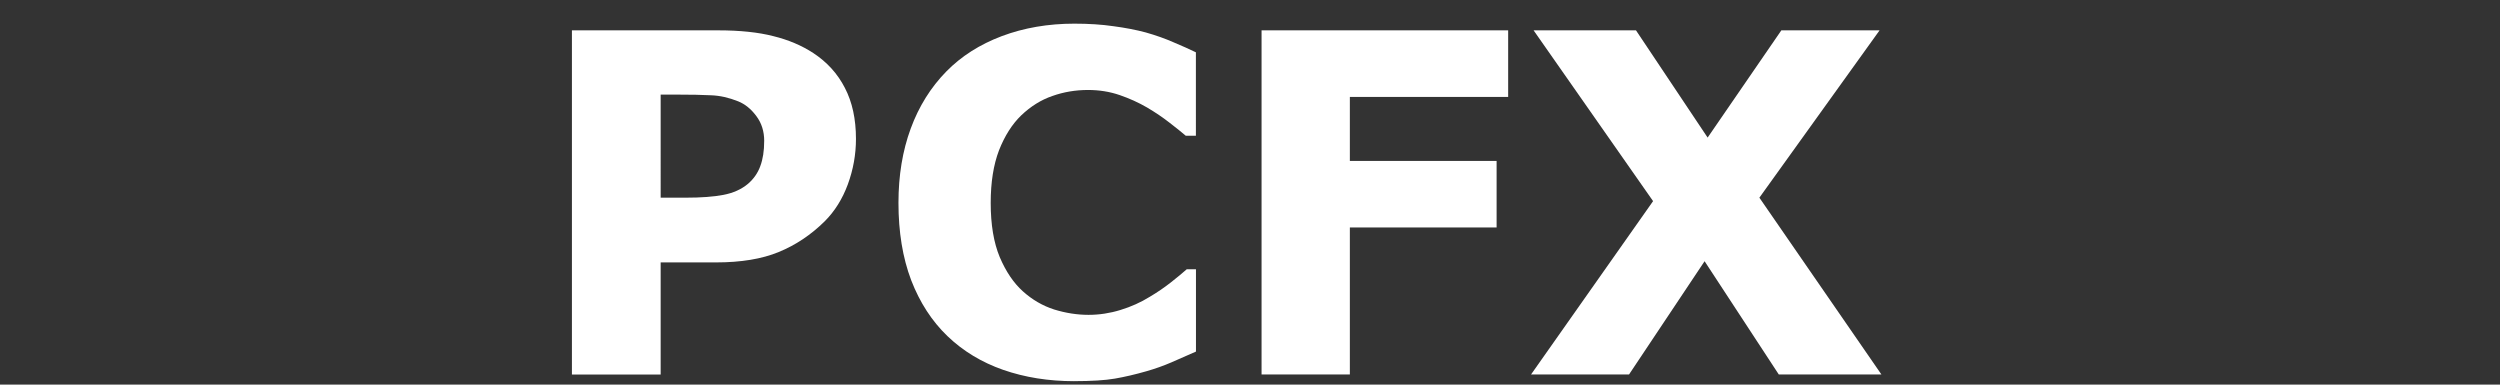 <?xml version="1.0" encoding="UTF-8" standalone="no"?>
<svg
   xmlns:dc="http://purl.org/dc/elements/1.1/"
   xmlns:cc="http://creativecommons.org/ns#"
   xmlns:rdf="http://www.w3.org/1999/02/22-rdf-syntax-ns#"
   xmlns:svg="http://www.w3.org/2000/svg"
   xmlns="http://www.w3.org/2000/svg"
   xmlns:sodipodi="http://sodipodi.sourceforge.net/DTD/sodipodi-0.dtd"
   xmlns:inkscape="http://www.inkscape.org/namespaces/inkscape"
   width="117px"
   height="18px"
   viewBox="0 0 117 18"
   version="1.1"
   id="svg12"
   sodipodi:docname="system.svg"
   inkscape:version="0.92.4 (5da689c313, 2019-01-14)">
  <rect x="0" y="0" width="117" height="18" fill="#333333" stroke="none"/>
  <sodipodi:namedview
     pagecolor="#ffffff"
     bordercolor="#666666"
     borderopacity="1"
     objecttolerance="10"
     gridtolerance="10"
     guidetolerance="10"
     inkscape:pageopacity="0"
     inkscape:pageshadow="2"
     inkscape:window-width="1920"
     inkscape:window-height="1018"
     id="namedview14"
     showgrid="false"
     inkscape:zoom="3.2478632"
     inkscape:cx="101.11826"
     inkscape:cy="8.9999999"
     inkscape:window-x="-8"
     inkscape:window-y="-8"
     inkscape:window-maximized="1"
     inkscape:current-layer="svg12" />
  <!-- Generator: Sketch 45 (43475) - http://www.bohemiancoding.com/sketch -->
  <title
     id="title2">system</title>
  <desc
     id="desc4">Created with Sketch.</desc>
  <defs
     id="defs6" />
  <g
     id="text1839"
     style="font-style:normal;font-variant:normal;font-weight:bold;font-stretch:normal;font-size:22.151px;line-height:1.25;font-family:sans-serif;-inkscape-font-specification:'sans-serif Bold';letter-spacing:0px;word-spacing:0px;fill:#ffffff;fill-opacity:1;stroke:none;stroke-width:1.038"
     aria-label="PCFX">
    <path
       inkscape:connector-curvature="0"
       id="path1847"
       style="fill:#ffffff;stroke-width:1.038"
       d="m 40.059,6.504 q 0,1.082 -0.379,2.12 -0.379,1.028 -1.082,1.731 -0.963,0.952 -2.152,1.439 -1.179,0.487 -2.942,0.487 h -2.585 v 5.246 H 26.766 V 1.42 h 6.836 q 1.536,0 2.585,0.27 1.06,0.26 1.871,0.79 0.973,0.638 1.482,1.633 0.519,0.995 0.519,2.39 z m -4.294,0.097 q 0,-0.681 -0.368,-1.168 Q 35.029,4.935 34.543,4.741 33.894,4.481 33.277,4.459 32.661,4.427 31.633,4.427 h -0.714 V 9.251 h 1.19 q 1.06,0 1.741,-0.13 0.692,-0.13 1.157,-0.519 0.4,-0.346 0.573,-0.822 0.184,-0.487 0.184,-1.179 z" />
    <path
       inkscape:connector-curvature="0"
       id="path1849"
       style="fill:#ffffff;stroke-width:1.038"
       d="m 50.269,17.839 q -1.795,0 -3.321,-0.53 -1.514,-0.53 -2.607,-1.579 -1.092,-1.049 -1.698,-2.617 -0.595,-1.568 -0.595,-3.623 0,-1.914 0.573,-3.472 0.573,-1.558 1.666,-2.672 1.049,-1.071 2.596,-1.655 1.558,-0.584 3.396,-0.584 1.017,0 1.828,0.119 0.822,0.108 1.514,0.292 0.725,0.206 1.309,0.465 0.595,0.249 1.038,0.465 V 6.352 H 55.493 Q 55.191,6.093 54.726,5.736 54.271,5.379 53.687,5.033 53.092,4.687 52.4,4.449 q -0.692,-0.238 -1.482,-0.238 -0.876,0 -1.666,0.281 -0.79,0.27 -1.46,0.909 -0.638,0.617 -1.038,1.633 -0.389,1.017 -0.389,2.466 0,1.514 0.422,2.531 0.433,1.017 1.082,1.601 0.66,0.595 1.471,0.854 0.811,0.249 1.601,0.249 0.757,0 1.493,-0.227 0.746,-0.227 1.374,-0.617 0.53,-0.314 0.984,-0.671 0.454,-0.357 0.746,-0.617 h 0.433 v 3.851 q -0.606,0.27 -1.157,0.508 -0.552,0.238 -1.157,0.411 -0.79,0.227 -1.482,0.346 -0.692,0.119 -1.904,0.119 z" />
    <path
       inkscape:connector-curvature="0"
       id="path1851"
       style="fill:#ffffff;stroke-width:1.038"
       d="M 70.582,4.535 H 63.173 V 7.531 h 6.868 v 3.115 h -6.868 v 6.879 H 59.041 V 1.42 h 11.541 z" />
    <path
       inkscape:connector-curvature="0"
       id="path1853"
       style="fill:#ffffff;stroke-width:1.038"
       d="M 88.05,17.525 H 83.247 L 79.775,12.225 76.239,17.525 H 71.653 L 77.364,9.413 71.772,1.42 h 4.792 l 3.353,5.019 3.45,-5.019 h 4.597 L 82.339,9.251 Z" />
  </g>
</svg>
